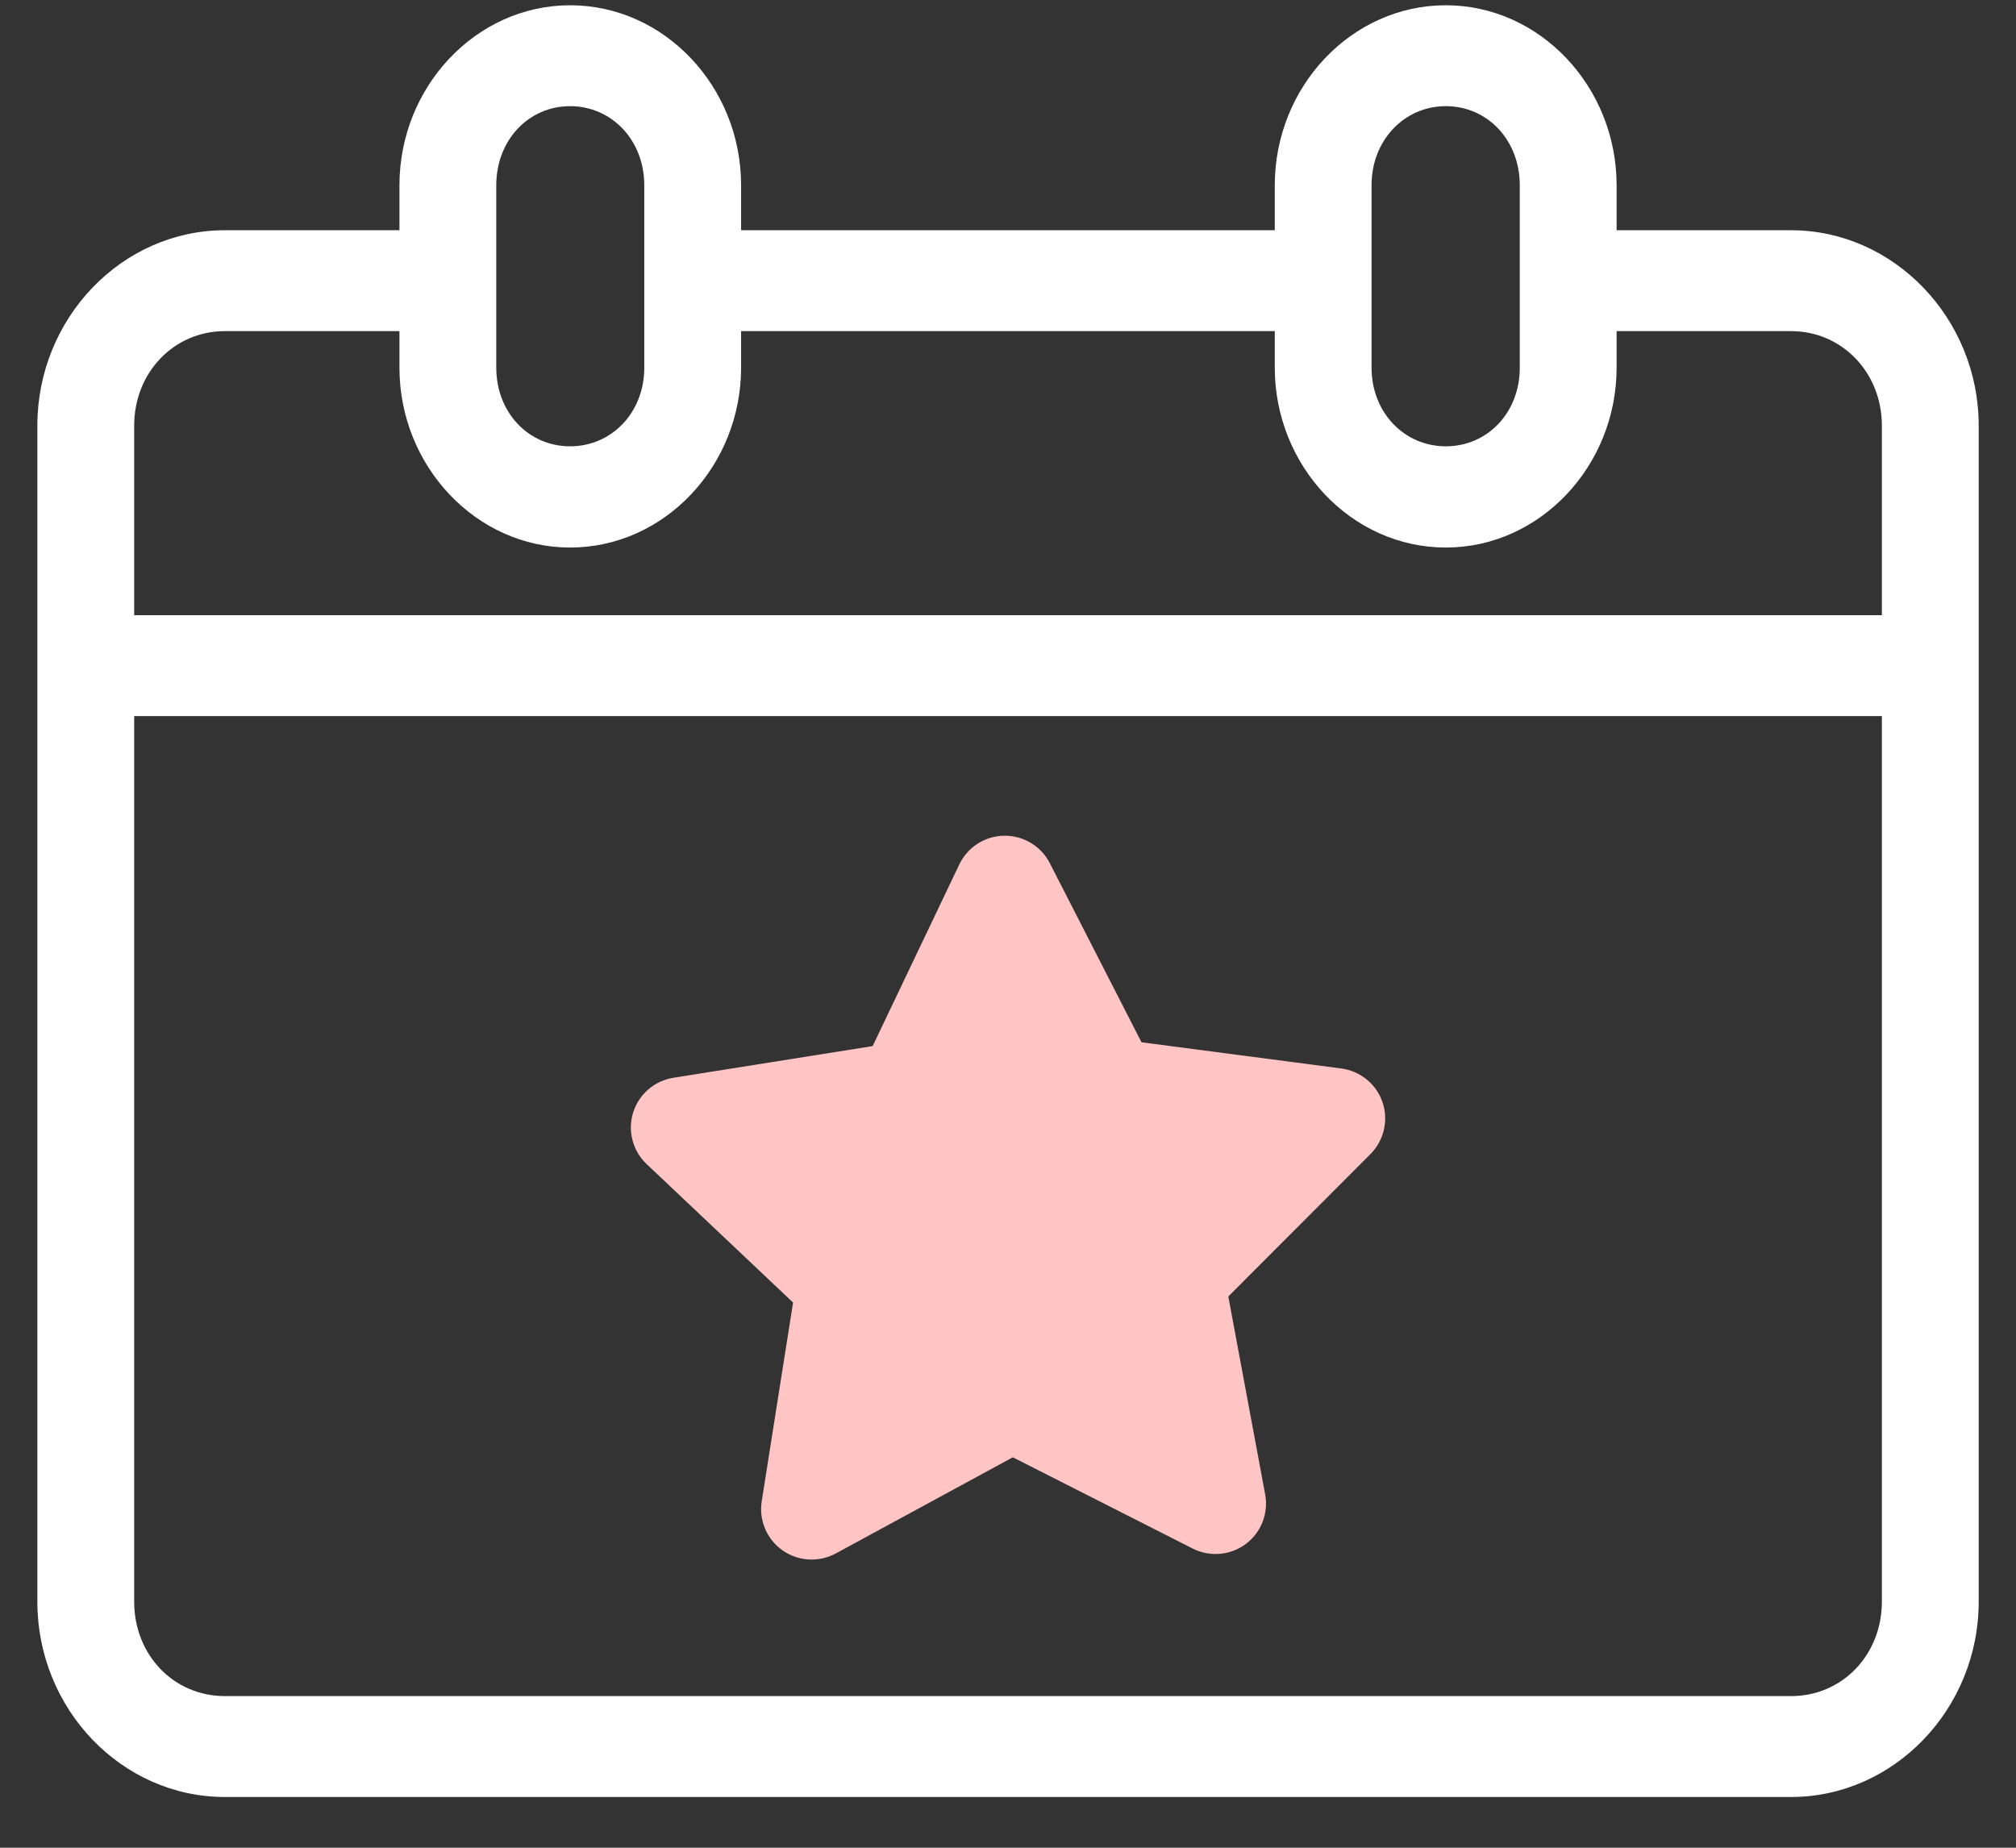 <svg width="36" height="33" viewBox="0 0 36 33" fill="none" xmlns="http://www.w3.org/2000/svg">
<rect x="0" y="0" width="36" height="33" fill="#333333" stroke="none"/>
<path d="M10.18 0.094C8.502 0.094 7.133 1.549 7.133 3.309V4.112H4.016C2.173 4.112 0.667 5.687 0.667 7.602V28.604C0.667 30.524 2.173 32.094 4.016 32.094H31.982C33.82 32.094 35.334 30.524 35.334 28.604V7.602C35.334 5.687 33.82 4.112 31.982 4.112H28.868V3.309C28.868 1.549 27.498 0.094 25.818 0.094C24.133 0.094 22.764 1.549 22.764 3.309V4.112H13.234V3.309C13.234 1.549 11.865 0.094 10.18 0.094ZM10.18 1.896C10.923 1.896 11.505 2.503 11.505 3.309V6.566C11.505 7.369 10.923 7.971 10.18 7.971C9.439 7.971 8.862 7.369 8.862 6.566V3.309C8.862 2.503 9.439 1.896 10.18 1.896ZM25.818 1.896C26.562 1.896 27.139 2.503 27.139 3.309V6.566C27.139 7.369 26.562 7.971 25.818 7.971C25.078 7.971 24.492 7.369 24.492 6.566V3.309C24.492 2.503 25.078 1.896 25.818 1.896ZM4.016 5.914H7.133V6.566C7.133 8.323 8.502 9.779 10.18 9.779C11.865 9.779 13.234 8.323 13.234 6.566V5.914H22.764V6.566C22.764 8.323 24.133 9.779 25.818 9.779C27.498 9.779 28.868 8.323 28.868 6.566V5.914H31.982C32.897 5.914 33.605 6.657 33.605 7.602V10.987H2.396V7.602C2.396 6.657 3.101 5.914 4.016 5.914ZM2.396 12.789H33.605V28.604C33.605 29.557 32.897 30.292 31.982 30.292H4.016C3.101 30.292 2.396 29.557 2.396 28.604V12.789Z" fill="white"/>
<path d="M17.93 14.926C17.762 14.928 17.598 14.978 17.456 15.069C17.315 15.16 17.202 15.288 17.13 15.44L15.583 18.683L12.028 19.248C11.861 19.274 11.705 19.346 11.578 19.456C11.45 19.566 11.356 19.71 11.306 19.87C11.256 20.031 11.252 20.203 11.295 20.365C11.338 20.528 11.425 20.676 11.548 20.791L14.162 23.263L13.602 26.813C13.576 26.979 13.597 27.149 13.663 27.304C13.728 27.459 13.836 27.592 13.974 27.689C14.111 27.786 14.273 27.842 14.441 27.852C14.61 27.861 14.777 27.824 14.925 27.744L18.086 26.027L21.295 27.655C21.445 27.732 21.614 27.765 21.782 27.751C21.95 27.737 22.111 27.676 22.246 27.575C22.381 27.474 22.485 27.338 22.546 27.181C22.607 27.024 22.623 26.853 22.592 26.688L21.934 23.155L24.474 20.61C24.592 20.491 24.674 20.341 24.712 20.178C24.75 20.015 24.742 19.844 24.688 19.686C24.634 19.527 24.537 19.387 24.407 19.28C24.277 19.174 24.12 19.105 23.954 19.083L20.384 18.615L18.747 15.417C18.671 15.267 18.553 15.141 18.409 15.055C18.264 14.968 18.099 14.923 17.93 14.926Z" fill="#FFC5C5"/>
</svg>
